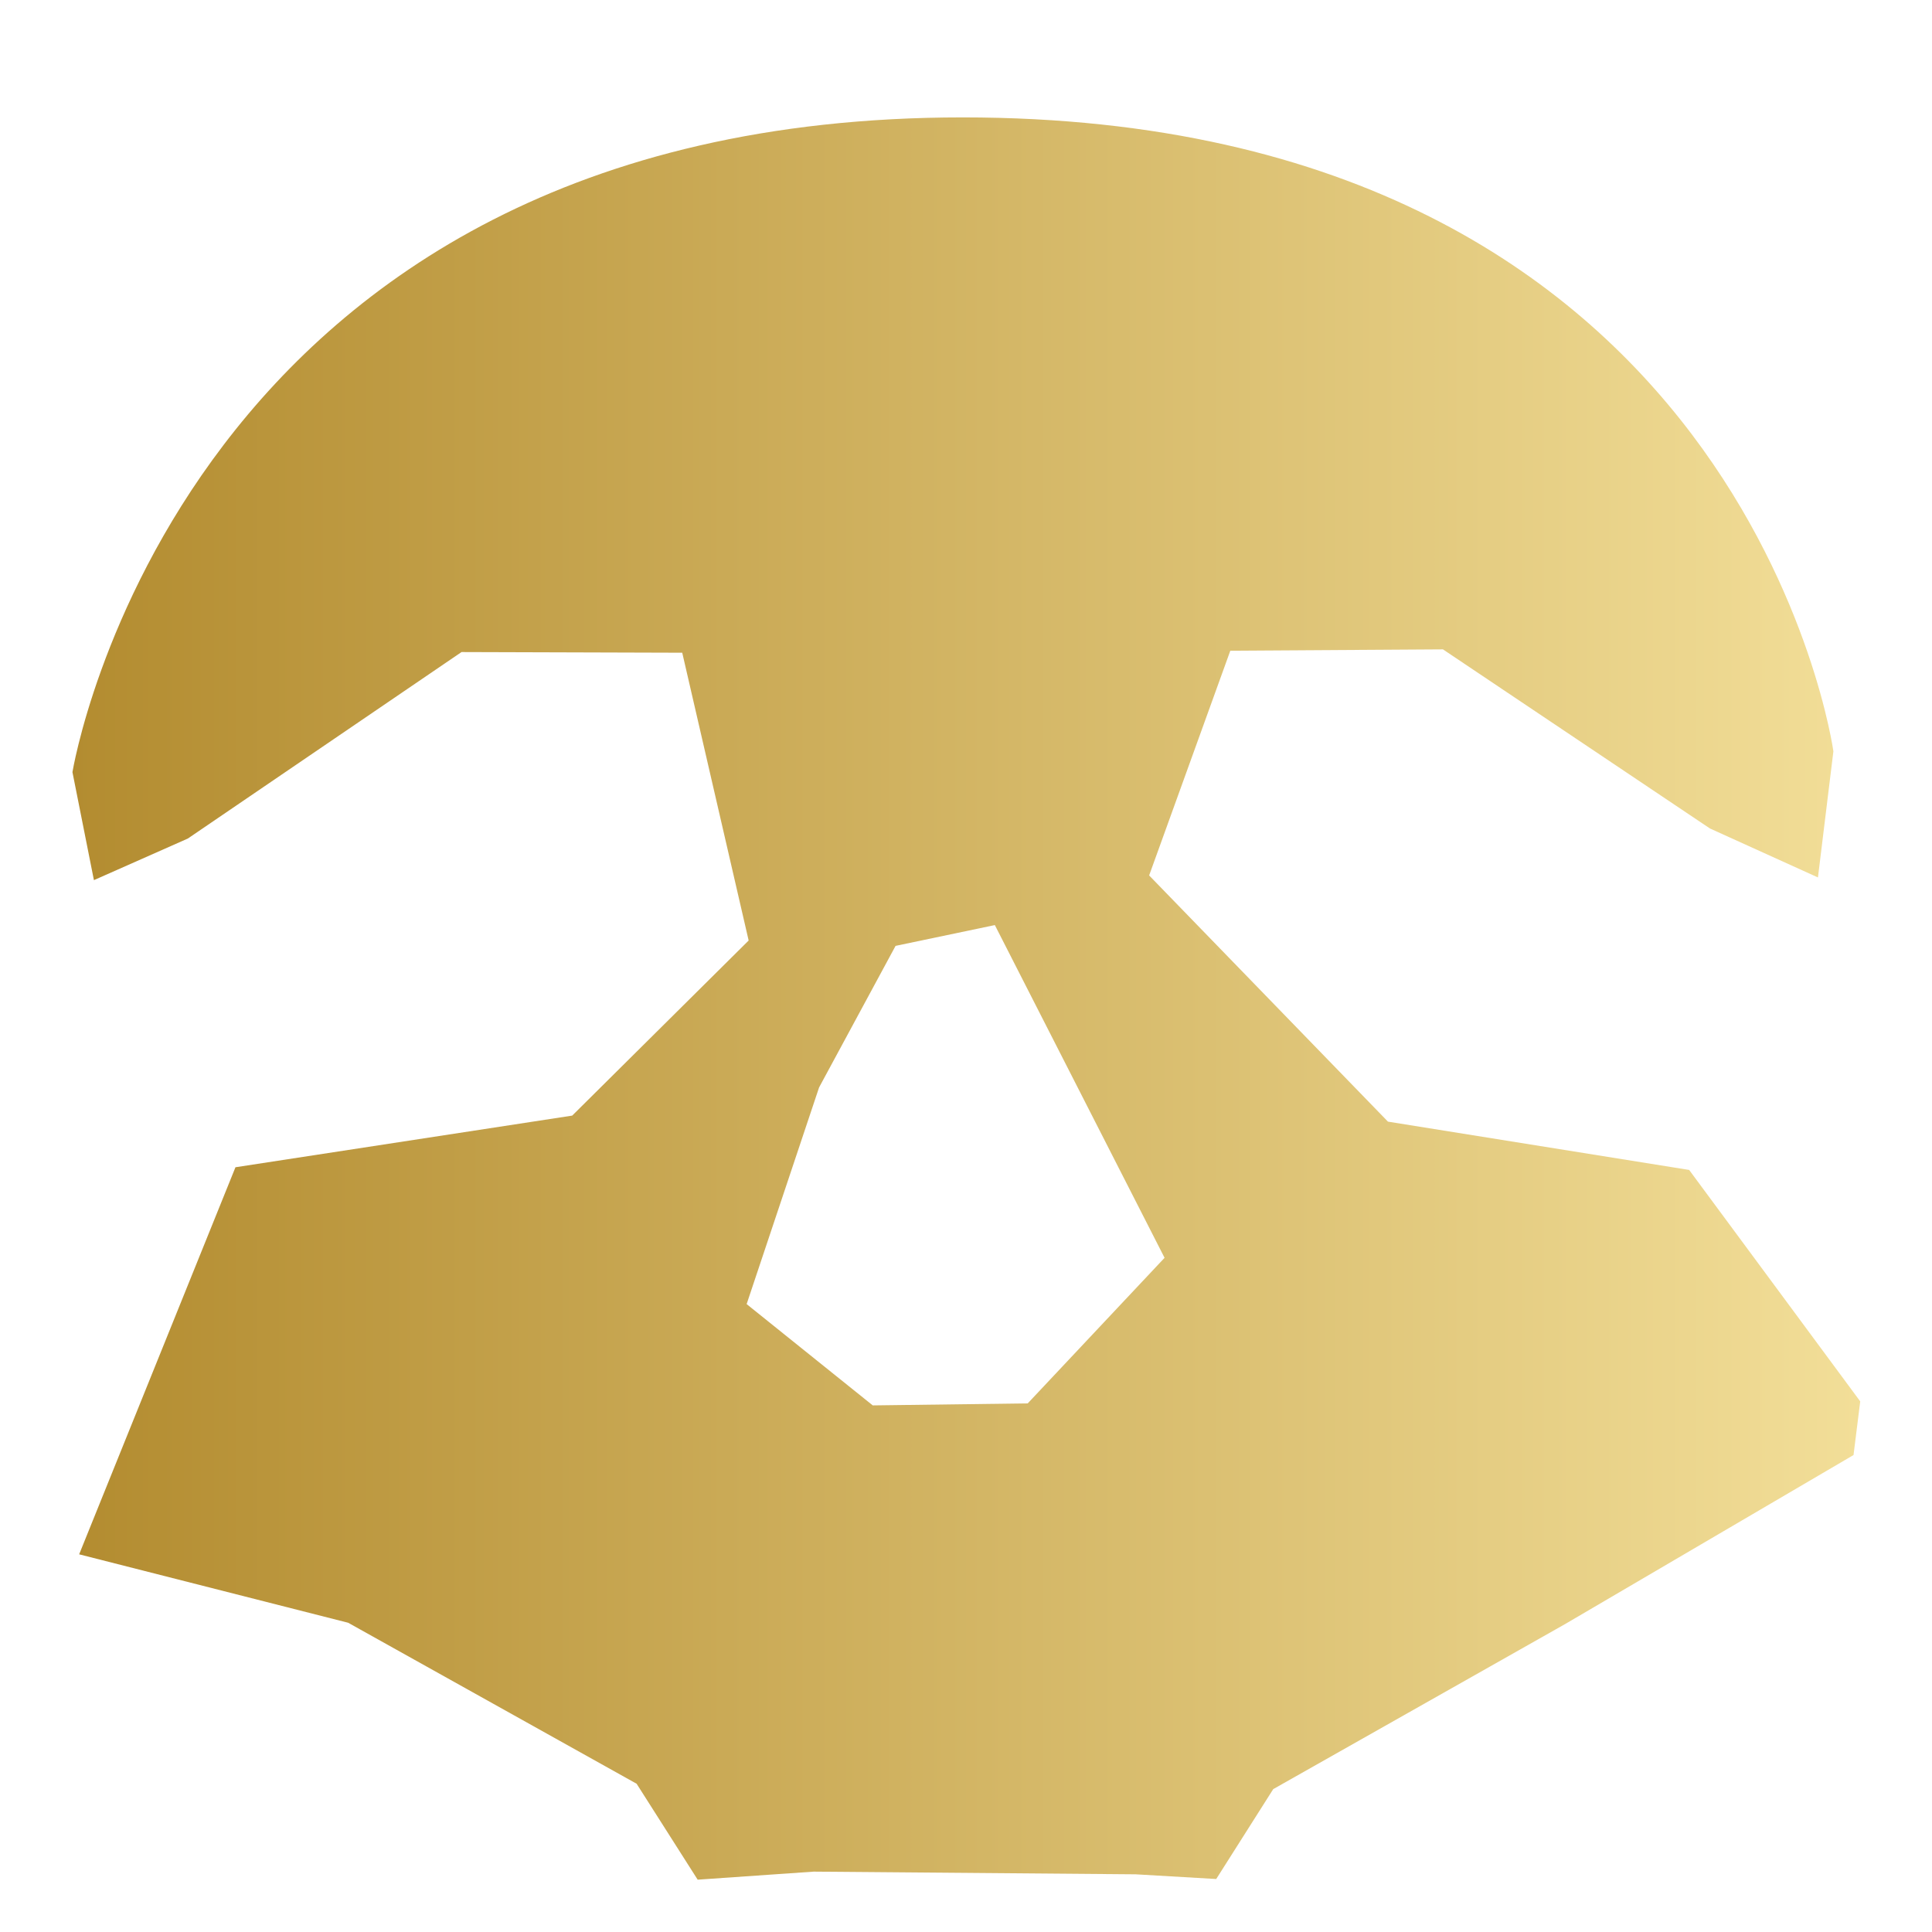 <?xml version="1.0" encoding="utf-8"?>
<!-- Generator: Adobe Illustrator 22.1.0, SVG Export Plug-In . SVG Version: 6.00 Build 0)  -->
<svg version="1.1" id="Layer_1" xmlns="http://www.w3.org/2000/svg" xmlns:xlink="http://www.w3.org/1999/xlink" x="0px" y="0px"
	 viewBox="0 0 288 288" style="enable-background:new 0 0 288 288;" xml:space="preserve">
<style type="text/css">
	.st0{fill:#BB9645;}
	.st1{fill:#0A0B0B;}
	.st2{fill:#FFFFFF;}
	.st3{fill:#231F20;}
	.st4{fill:url(#SVGID_1_);}
	.st5{fill:url(#SVGID_2_);}
	.st6{fill:url(#SVGID_3_);}
	.st7{fill:url(#SVGID_4_);}
	.st8{fill:url(#SVGID_5_);}
	.st9{fill:url(#SVGID_6_);}
	.st10{fill:url(#SVGID_7_);}
	.st11{fill:url(#SVGID_8_);}
	.st12{fill:url(#SVGID_9_);}
	.st13{fill:url(#SVGID_10_);}
	.st14{fill:url(#SVGID_11_);}
	.st15{fill:#1B1B1B;}
	.st16{fill:url(#SVGID_12_);}
	.st17{fill:url(#SVGID_13_);}
	.st18{fill:url(#SVGID_14_);}
	.st19{fill:url(#SVGID_15_);}
	.st20{fill:url(#SVGID_16_);}
	.st21{fill:url(#SVGID_17_);}
	.st22{fill:url(#SVGID_18_);}
	.st23{fill:url(#SVGID_19_);}
	.st24{fill:url(#SVGID_20_);}
	.st25{fill:url(#SVGID_21_);}
	.st26{fill:url(#SVGID_22_);}
</style>
<linearGradient id="SVGID_1_" gradientUnits="userSpaceOnUse" x1="10.765" y1="148.814" x2="277.235" y2="148.814">
	<stop  offset="0" style="stop-color:#B38C30"/>
	<stop  offset="1" style="stop-color:#F2DE98"/>
</linearGradient>
<path class="st4" d="M273.3,112l-2.3,18.8l-16.1-7.3l-39.8-26.7L183.4,97l-12.1,33.5l35.6,36.7l44.9,7.2l25.5,34.5l-1,8l-43,25.2
	l-43.5,24.6l-8.5,13.4l-12-0.7l-48-0.4l-17.3,1.2l-9.1-14.3l-43-24l-40.1-10.2L35.1,174l50.2-7.7l26.3-26.1l-9.9-42.9l-32.9-0.1
	L28,125L14,131.2l-3.2-16.1c0,0,15.9-97.6,132.7-97.6S273.3,112,273.3,112z M173.6,187.5l-25.3-49.6l-14.8,3.1l-11.4,21.1
	l-10.8,32.3l18.8,15.1l23.1-0.3L173.6,187.5L173.6,187.5z"/>
</svg>
